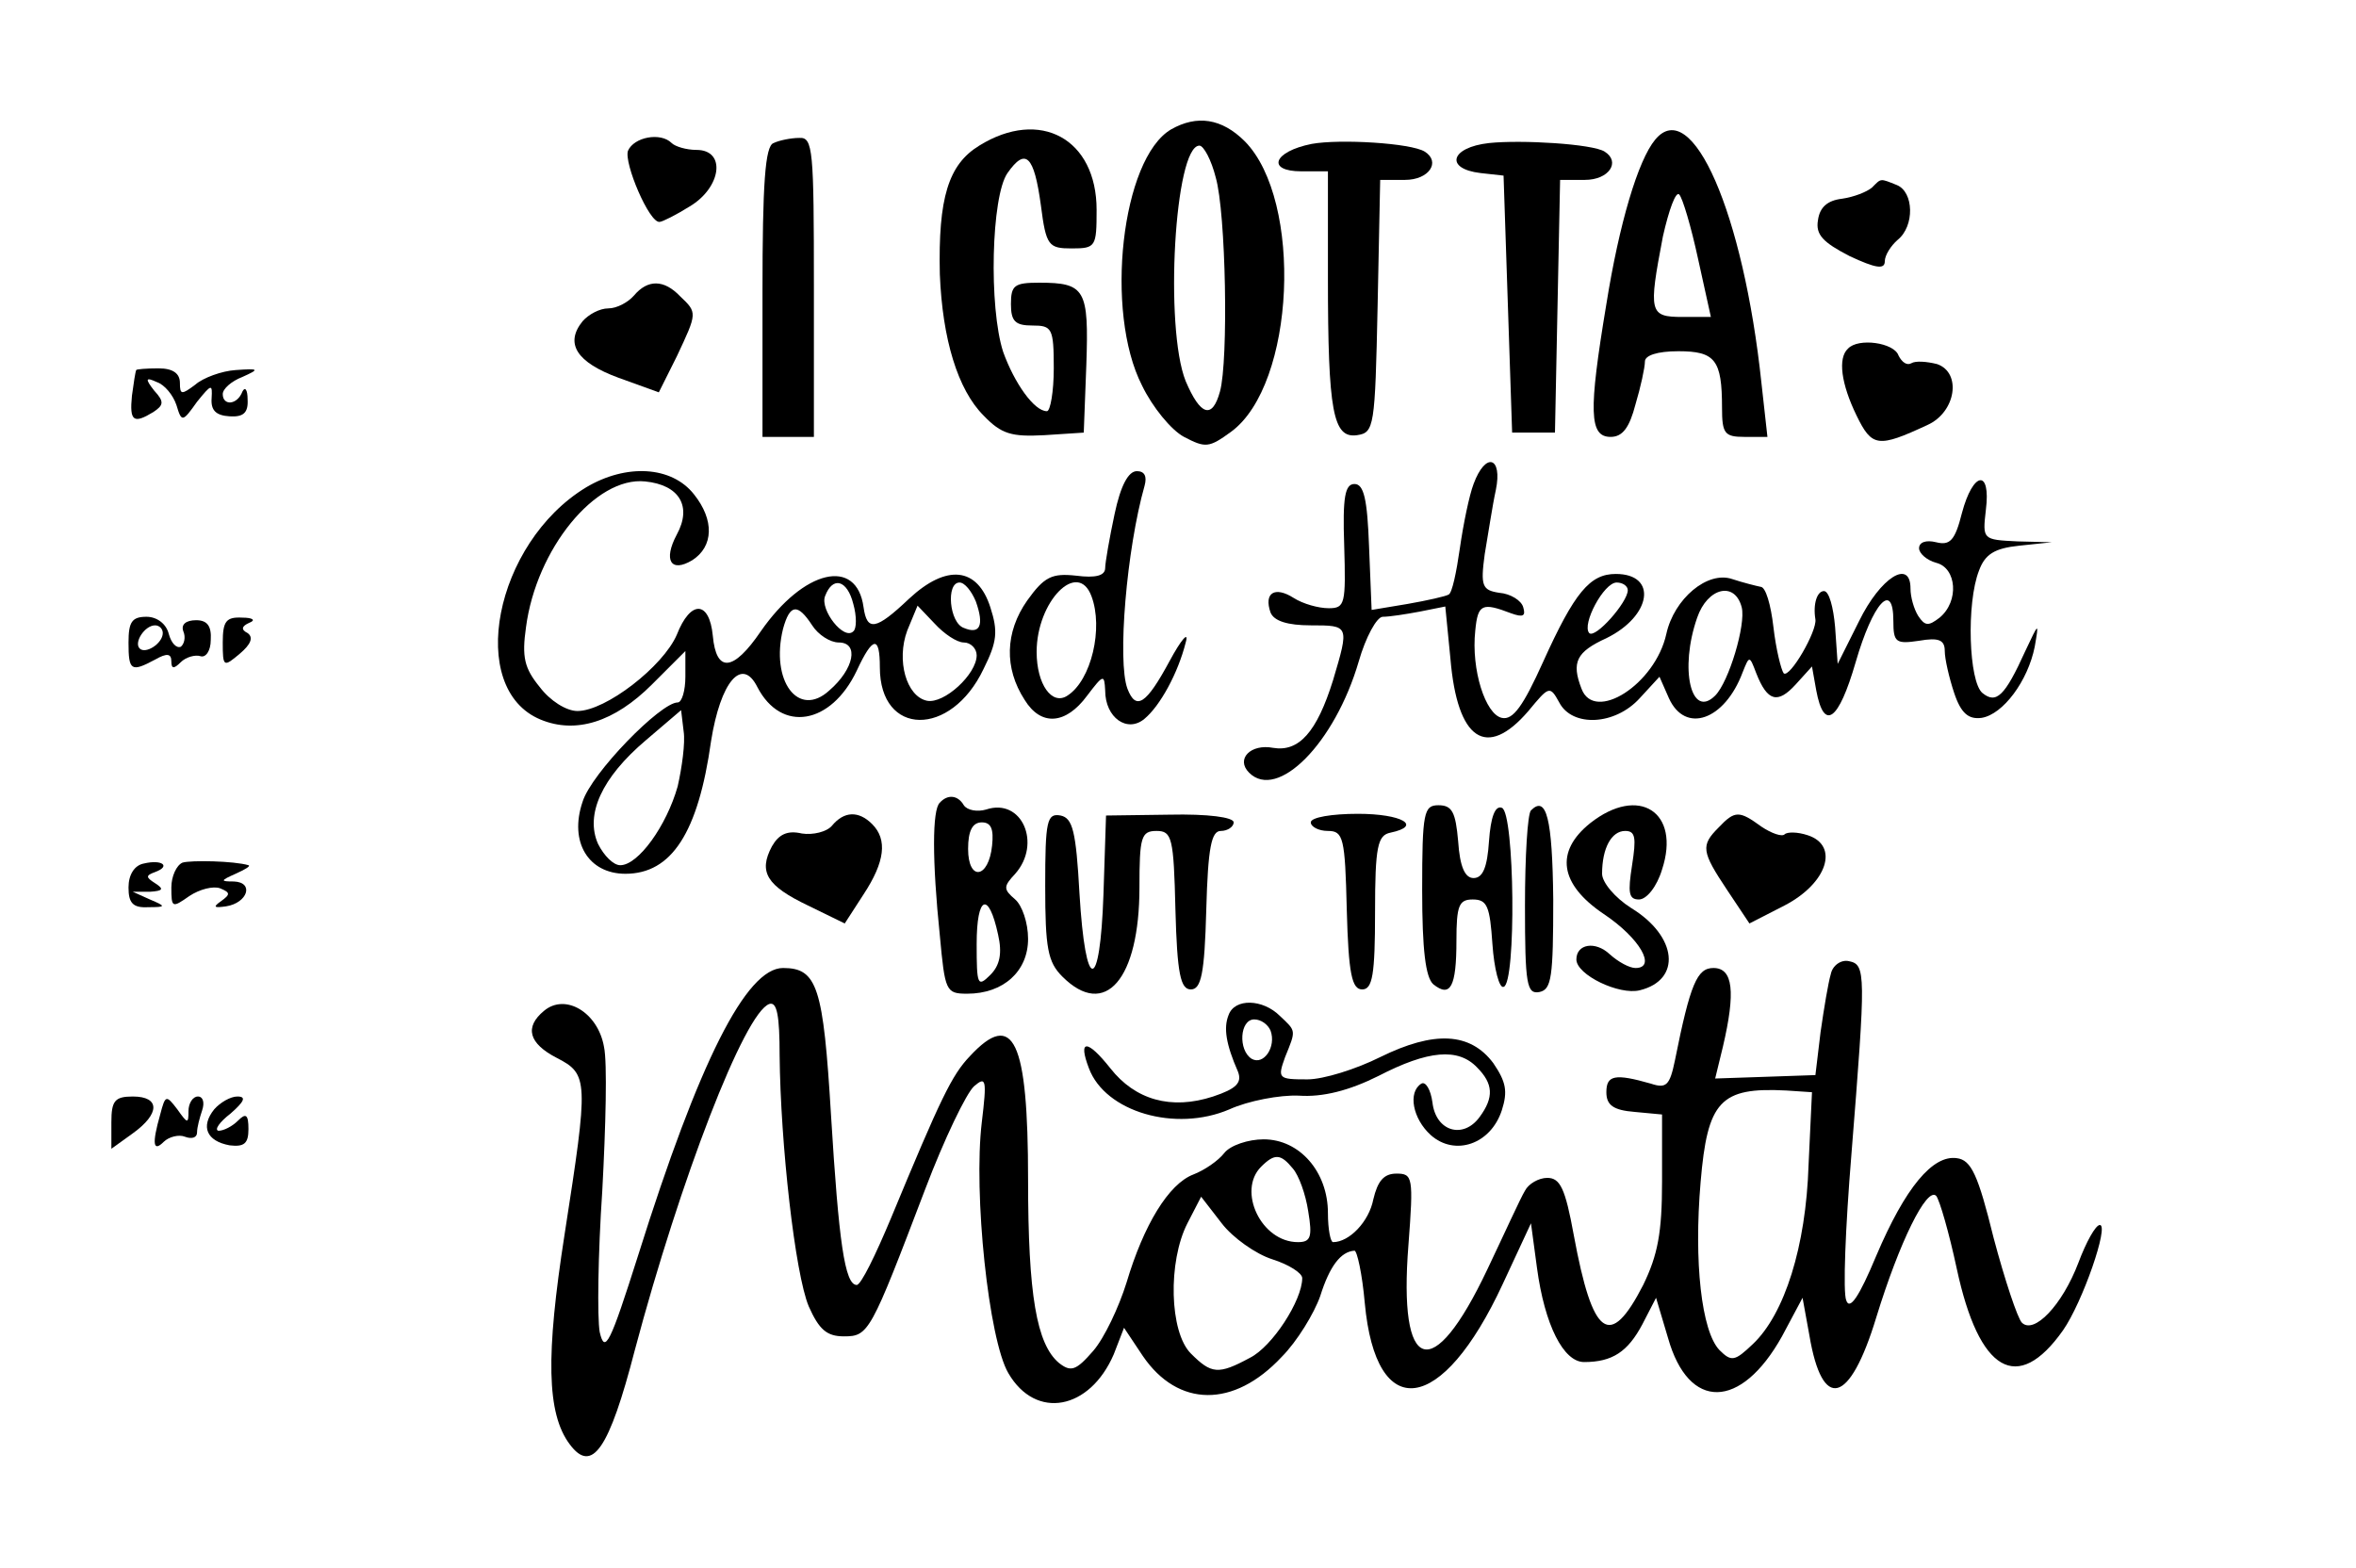 <?xml version="1.0" standalone="no"?>
<!DOCTYPE svg PUBLIC "-//W3C//DTD SVG 20010904//EN"
 "http://www.w3.org/TR/2001/REC-SVG-20010904/DTD/svg10.dtd">
<svg version="1.0" xmlns="http://www.w3.org/2000/svg"
 width="275pt" height="183pt" viewBox="0 0 275 183"
 preserveAspectRatio="xMidYMid meet">

<g transform="translate(0,183) scale(0.1,-0.1)"
fill="#000000" stroke="none">
<path d="M1367 1679 c-58 -34 -78 -213 -34 -299 12 -25 34 -52 49 -60 25 -13
29 -13 55 6 75 55 84 270 16 339 -27 27 -56 31 -86 14z m52 -56 c12 -41 15
-214 5 -250 -9 -33 -23 -28 -40 12 -25 62 -13 275 16 275 5 0 14 -17 19 -37z"/>
<path d="M1143 1660 c-36 -22 -48 -61 -46 -150 3 -76 21 -135 51 -165 21 -22
33 -25 71 -23 l46 3 3 79 c3 88 -1 96 -55 96 -29 0 -33 -3 -33 -25 0 -20 5
-25 25 -25 23 0 25 -3 25 -50 0 -27 -4 -50 -8 -50 -15 0 -38 33 -51 69 -17 52
-14 182 5 209 21 30 31 21 39 -38 6 -47 9 -50 36 -50 28 0 29 2 29 45 0 83
-66 119 -137 75z"/>
<path d="M1932 1667 c-20 -24 -42 -98 -57 -192 -21 -126 -20 -155 5 -155 14 0
22 11 29 38 6 20 11 43 11 50 0 7 14 12 39 12 43 0 51 -10 51 -66 0 -30 3 -34
26 -34 l27 0 -7 63 c-21 198 -81 336 -124 284z m50 -139 l15 -68 -33 0 c-39 0
-40 5 -23 94 7 31 15 53 19 49 4 -4 14 -38 22 -75z"/>
<path d="M733 1654 c-5 -14 25 -85 37 -83 3 0 19 8 35 18 37 22 43 66 8 66
-12 0 -25 4 -29 8 -13 13 -44 7 -51 -9z"/>
<path d="M903 1663 c-10 -3 -13 -48 -13 -174 l0 -169 30 0 30 0 0 175 c0 160
-1 175 -17 174 -10 0 -24 -3 -30 -6z"/>
<path d="M1531 1662 c-45 -9 -53 -32 -12 -32 l31 0 0 -124 c0 -157 6 -188 34
-184 20 3 21 9 24 151 l3 147 29 0 c28 0 42 21 23 33 -16 10 -99 15 -132 9z"/>
<path d="M1738 1663 c-45 -5 -52 -30 -10 -35 l27 -3 5 -150 5 -150 25 0 25 0
3 148 3 147 29 0 c28 0 42 21 23 33 -14 9 -97 14 -135 10z"/>
<path d="M2185 1611 c-6 -5 -21 -11 -35 -13 -17 -2 -26 -10 -28 -25 -3 -17 6
-26 37 -42 30 -14 41 -16 41 -6 0 7 7 18 15 25 20 16 19 56 -1 64 -20 8 -18 8
-29 -3z"/>
<path d="M740 1485 c-7 -8 -20 -15 -30 -15 -10 0 -23 -7 -30 -15 -21 -26 -7
-48 42 -66 l47 -17 21 42 c24 51 24 51 4 70 -19 20 -38 20 -54 1z"/>
<path d="M2157 1423 c-12 -11 -8 -41 10 -78 18 -37 25 -38 83 -11 33 15 40 61
11 71 -12 3 -25 4 -30 1 -5 -3 -11 1 -15 9 -5 15 -47 21 -59 8z"/>
<path d="M159 1398 c-1 -2 -3 -15 -5 -30 -3 -30 2 -33 25 -19 12 8 13 12 1 25
-11 14 -10 16 3 10 9 -3 19 -15 23 -27 6 -20 7 -20 24 4 17 21 18 21 17 4 -1
-14 5 -20 21 -21 16 -1 22 4 21 20 0 11 -3 15 -6 9 -6 -16 -23 -17 -23 -3 0 6
10 15 23 20 20 9 20 10 -8 8 -16 -1 -38 -9 -47 -17 -16 -12 -18 -12 -18 2 0
11 -8 17 -25 17 -14 0 -26 -1 -26 -2z"/>
<path d="M1720 1265 c-5 -13 -12 -47 -16 -75 -4 -28 -9 -52 -13 -54 -3 -2 -25
-7 -48 -11 l-42 -7 -3 74 c-2 55 -6 73 -17 73 -11 0 -14 -15 -12 -72 2 -68 1
-73 -18 -73 -12 0 -30 5 -41 12 -22 14 -35 6 -27 -17 4 -10 20 -15 47 -15 45
0 45 0 26 -64 -19 -61 -40 -84 -70 -79 -26 5 -44 -13 -28 -29 33 -33 100 34
128 130 8 28 21 52 28 52 8 0 27 3 43 6 l30 6 6 -61 c8 -95 42 -118 91 -61 24
29 25 30 36 10 15 -29 65 -27 94 5 l23 25 11 -25 c19 -42 65 -26 86 30 8 20 8
20 16 -1 13 -33 25 -36 46 -13 l19 21 5 -28 c9 -48 26 -36 46 33 20 69 44 96
44 48 0 -25 3 -27 30 -23 23 4 30 1 30 -12 0 -9 5 -31 11 -49 8 -24 17 -31 32
-29 25 4 54 43 62 83 5 29 5 29 -11 -5 -24 -53 -34 -62 -50 -49 -16 13 -19
105 -4 143 7 19 18 26 47 29 l38 4 -40 1 c-41 2 -41 2 -37 37 6 48 -15 45 -28
-4 -8 -32 -14 -38 -30 -34 -12 3 -20 0 -20 -7 0 -6 9 -14 20 -17 24 -6 27 -45
4 -64 -13 -10 -17 -10 -25 2 -5 8 -9 22 -9 32 0 35 -35 13 -60 -38 l-25 -50
-3 43 c-2 23 -7 42 -13 42 -8 0 -13 -15 -10 -33 2 -14 -30 -69 -37 -63 -3 4
-9 28 -12 54 -3 26 -9 47 -15 47 -5 1 -21 5 -33 9 -29 10 -68 -23 -77 -64 -13
-59 -84 -104 -99 -64 -12 31 -6 43 29 59 53 26 60 75 11 75 -30 0 -48 -21 -85
-103 -23 -51 -35 -68 -48 -65 -19 4 -36 56 -31 102 3 31 8 33 42 20 14 -5 17
-3 14 7 -2 8 -15 16 -28 17 -20 3 -22 8 -17 45 4 23 9 57 13 75 8 39 -12 45
-26 7z m180 -124 c0 -14 -38 -57 -45 -50 -9 10 17 59 32 59 7 0 13 -4 13 -9z
m133 -20 c5 -20 -15 -87 -31 -103 -28 -28 -42 31 -21 91 12 35 44 43 52 12z"/>
<path d="M684 1261 c-107 -65 -140 -235 -53 -271 41 -17 86 -3 130 41 l39 39
0 -30 c0 -16 -4 -30 -9 -30 -20 0 -101 -83 -111 -116 -16 -47 7 -84 50 -84 54
0 85 48 100 155 11 69 36 99 54 63 28 -54 86 -44 116 19 19 41 27 41 27 4 0
-81 83 -82 121 -2 16 32 17 44 8 72 -15 47 -51 51 -95 10 -39 -37 -49 -38 -53
-10 -8 59 -70 44 -120 -28 -32 -47 -52 -49 -56 -5 -4 41 -26 42 -42 1 -16 -37
-83 -89 -116 -89 -13 0 -32 12 -44 28 -18 22 -21 35 -16 70 12 91 81 176 139
170 40 -4 55 -29 37 -62 -16 -30 -7 -45 18 -30 25 16 26 47 2 77 -26 33 -79
36 -126 8z m312 -136 c4 -14 4 -29 0 -32 -11 -11 -39 25 -33 41 9 24 26 19 33
-9z m143 3 c10 -28 5 -39 -14 -31 -17 6 -21 53 -5 53 6 0 14 -10 19 -22z
m-191 -28 c7 -11 21 -20 31 -20 24 0 18 -31 -11 -56 -36 -33 -69 11 -54 72 8
29 17 30 34 4z m177 -20 c8 0 15 -7 15 -15 0 -22 -38 -57 -58 -53 -24 5 -36
47 -23 82 l12 29 20 -21 c11 -12 26 -22 34 -22z m-334 -168 c-13 -46 -46 -92
-67 -92 -8 0 -19 11 -26 25 -15 34 4 77 56 121 l41 35 3 -25 c2 -13 -2 -42 -7
-64z"/>
<path d="M1301 1230 c-6 -28 -11 -57 -11 -63 0 -9 -11 -12 -34 -9 -28 3 -37
-1 -57 -29 -26 -37 -27 -79 -3 -116 19 -31 48 -29 73 5 19 25 20 25 21 6 0
-32 26 -50 46 -33 18 15 39 53 48 89 4 14 -5 4 -19 -22 -27 -50 -39 -58 -49
-32 -12 32 -1 163 20 237 3 11 0 17 -9 17 -10 0 -19 -17 -26 -50z m-27 -96
c14 -37 0 -98 -28 -116 -18 -12 -36 13 -36 51 0 59 48 108 64 65z"/>
<path d="M150 1080 c0 -33 3 -35 31 -20 14 8 19 7 19 -2 0 -9 3 -9 11 -1 6 6
17 9 23 7 6 -2 12 6 12 19 1 16 -4 23 -17 23 -12 0 -18 -5 -15 -13 3 -7 1 -15
-3 -18 -5 -2 -11 4 -14 15 -3 12 -14 20 -26 20 -17 0 -21 -6 -21 -30z m40 11
c0 -12 -20 -25 -27 -18 -7 7 6 27 18 27 5 0 9 -4 9 -9z"/>
<path d="M260 1080 c0 -29 1 -29 20 -13 13 11 16 19 9 24 -8 4 -7 8 2 12 8 3
4 6 -8 6 -19 1 -23 -4 -23 -29z"/>
<path d="M1097 893 c-9 -8 -9 -68 0 -155 6 -65 7 -68 32 -68 42 0 71 26 71 64
0 19 -7 39 -15 46 -14 12 -14 15 0 30 31 35 8 89 -34 75 -10 -3 -22 -1 -26 5
-7 12 -19 13 -28 3z m61 -50 c-4 -39 -28 -42 -28 -4 0 21 5 31 16 31 11 0 14
-8 12 -27z m7 -104 c5 -22 2 -36 -9 -47 -15 -15 -16 -12 -16 36 0 57 14 62 25
11z"/>
<path d="M1660 791 c0 -70 4 -102 13 -110 20 -16 27 -3 27 51 0 41 3 48 19 48
17 0 20 -8 23 -52 2 -29 8 -52 13 -50 15 3 13 204 -2 209 -8 3 -13 -11 -15
-39 -2 -30 -7 -43 -18 -43 -10 0 -16 13 -18 43 -3 34 -7 42 -23 42 -17 0 -19
-8 -19 -99z"/>
<path d="M1787 884 c-4 -4 -7 -54 -7 -111 0 -92 2 -104 17 -101 14 3 16 17 16
108 -1 95 -8 122 -26 104z"/>
<path d="M1856 869 c-41 -33 -36 -71 16 -106 42 -28 62 -63 37 -63 -7 0 -20 7
-30 16 -17 16 -39 12 -39 -6 0 -18 50 -42 74 -36 49 12 44 63 -10 96 -19 12
-34 30 -34 40 0 30 11 50 27 50 12 0 13 -8 8 -40 -5 -32 -4 -40 8 -40 9 0 21
15 27 35 22 67 -27 99 -84 54z"/>
<path d="M971 866 c-6 -7 -22 -11 -35 -9 -17 4 -27 -1 -35 -15 -16 -30 -6 -46
42 -69 l43 -21 22 34 c25 38 28 64 10 82 -16 16 -33 15 -47 -2z"/>
<path d="M1220 796 c0 -73 3 -89 20 -106 50 -50 90 -3 90 104 0 59 2 66 20 66
18 0 20 -8 22 -92 2 -75 6 -93 18 -93 12 0 16 18 18 93 2 73 6 92 17 92 8 0
15 5 15 10 0 6 -30 10 -75 9 l-74 -1 -3 -92 c-4 -116 -21 -116 -28 1 -4 73 -8
88 -22 91 -16 3 -18 -6 -18 -82z"/>
<path d="M1530 870 c0 -5 9 -10 20 -10 18 0 20 -8 22 -92 2 -75 6 -93 18 -93
12 0 15 17 15 90 0 77 3 90 18 93 38 8 13 22 -38 22 -30 0 -55 -4 -55 -10z"/>
<path d="M2006 864 c-21 -21 -20 -28 10 -73 l26 -39 41 21 c50 26 64 70 27 82
-12 4 -24 4 -27 1 -3 -3 -15 1 -27 9 -26 19 -31 19 -50 -1z"/>
<path d="M168 822 c-11 -2 -18 -13 -18 -28 0 -18 5 -24 23 -23 21 0 21 1 2 9
l-20 9 20 0 c15 1 17 3 6 10 -11 7 -11 9 0 13 19 7 8 15 -13 10z"/>
<path d="M213 823 c-7 -3 -13 -16 -13 -29 0 -24 1 -24 21 -10 12 8 28 12 36 9
12 -5 12 -7 1 -15 -10 -7 -8 -8 6 -6 25 4 33 28 9 29 -16 0 -16 1 2 9 11 5 18
9 15 10 -17 5 -67 6 -77 3z"/>
<path d="M2137 693 c-3 -10 -8 -40 -12 -68 l-6 -50 -58 -2 -59 -2 9 37 c15 64
12 92 -11 92 -19 0 -27 -18 -45 -108 -6 -29 -10 -33 -28 -27 -42 12 -52 10
-52 -10 0 -15 8 -21 33 -23 l32 -3 0 -78 c0 -60 -5 -86 -22 -121 -39 -76 -59
-61 -81 58 -10 55 -16 67 -31 67 -10 0 -22 -7 -26 -15 -5 -8 -24 -50 -44 -92
-64 -135 -104 -122 -92 29 6 79 5 83 -14 83 -15 0 -22 -9 -27 -30 -5 -26 -28
-50 -47 -50 -3 0 -6 15 -6 34 0 48 -33 86 -75 86 -18 0 -39 -7 -46 -16 -7 -9
-23 -20 -36 -25 -29 -11 -58 -59 -78 -126 -9 -29 -26 -65 -39 -80 -20 -23 -26
-25 -40 -14 -26 22 -36 79 -36 214 0 163 -17 199 -68 144 -21 -22 -34 -49 -92
-189 -18 -43 -35 -78 -40 -78 -14 0 -21 51 -30 198 -9 150 -16 172 -56 172
-43 0 -98 -109 -169 -335 -33 -104 -39 -116 -45 -90 -3 17 -2 91 3 165 4 74 6
150 2 168 -7 40 -45 63 -70 42 -23 -19 -18 -38 15 -55 37 -19 37 -26 9 -206
-22 -141 -21 -209 6 -245 26 -35 46 -6 76 110 53 199 128 394 157 404 9 3 12
-14 12 -60 1 -103 18 -255 34 -293 12 -27 21 -35 41 -35 29 0 31 4 95 172 22
58 48 112 57 120 14 12 15 8 9 -42 -10 -83 8 -254 31 -293 32 -55 95 -43 123
22 l12 31 22 -33 c41 -60 106 -61 162 -1 18 18 38 51 45 71 11 35 24 52 40 53
3 0 9 -27 12 -61 13 -141 90 -131 161 22 l33 71 7 -52 c9 -67 31 -110 55 -110
33 0 51 12 68 44 l16 31 14 -47 c24 -85 85 -84 133 2 l24 45 8 -44 c15 -89 47
-81 78 21 27 88 59 153 70 142 4 -5 15 -43 24 -85 26 -121 71 -147 124 -72 23
33 54 123 43 123 -5 0 -16 -20 -25 -44 -19 -50 -52 -84 -66 -70 -5 5 -20 50
-33 99 -18 73 -26 91 -43 93 -28 4 -60 -34 -94 -114 -20 -48 -31 -64 -35 -52
-4 9 -1 85 6 170 17 213 17 222 -3 226 -9 2 -19 -5 -21 -15z m-26 -223 c-3
-95 -28 -174 -65 -209 -21 -20 -25 -21 -39 -7 -21 22 -30 103 -22 196 8 95 23
111 100 107 l30 -2 -4 -85z m-602 -4 c7 -8 15 -30 18 -50 5 -30 3 -36 -12 -36
-43 0 -71 60 -43 88 16 16 23 15 37 -2z m-24 -106 c19 -6 35 -16 35 -22 0 -26
-35 -80 -61 -93 -37 -20 -45 -19 -69 5 -25 25 -27 107 -4 152 l16 31 24 -31
c13 -17 40 -36 59 -42z"/>
<path d="M1434 645 c-6 -15 -3 -34 11 -66 5 -13 -2 -20 -29 -29 -49 -16 -91
-4 -120 33 -27 34 -38 34 -25 0 19 -51 101 -75 164 -48 22 10 59 17 81 16 28
-2 59 6 93 23 58 30 93 33 115 10 19 -19 20 -35 3 -58 -19 -26 -51 -17 -55 17
-2 15 -8 25 -13 22 -16 -10 -10 -41 11 -60 28 -25 70 -11 83 29 7 22 5 33 -10
55 -27 36 -69 38 -132 7 -28 -14 -66 -26 -85 -26 -34 0 -35 1 -26 26 13 32 13
30 -6 48 -20 20 -53 21 -60 1z m49 -18 c7 -19 -8 -41 -22 -33 -16 10 -14 46 3
46 8 0 16 -6 19 -13z"/>
<path d="M130 520 l0 -31 25 18 c32 23 32 43 0 43 -21 0 -25 -5 -25 -30z"/>
<path d="M187 529 c-10 -35 -8 -44 4 -32 6 6 18 9 25 6 8 -3 14 -1 14 5 0 6 3
17 6 26 3 9 1 16 -5 16 -6 0 -11 -8 -11 -17 0 -15 -1 -15 -13 2 -13 17 -14 17
-20 -6z"/>
<path d="M250 535 c-16 -20 -9 -37 18 -42 17 -2 22 2 22 19 0 17 -3 19 -12 10
-7 -7 -17 -12 -23 -12 -5 1 1 10 14 20 16 14 19 20 8 20 -8 0 -20 -7 -27 -15z"/>
</g>
</svg>
